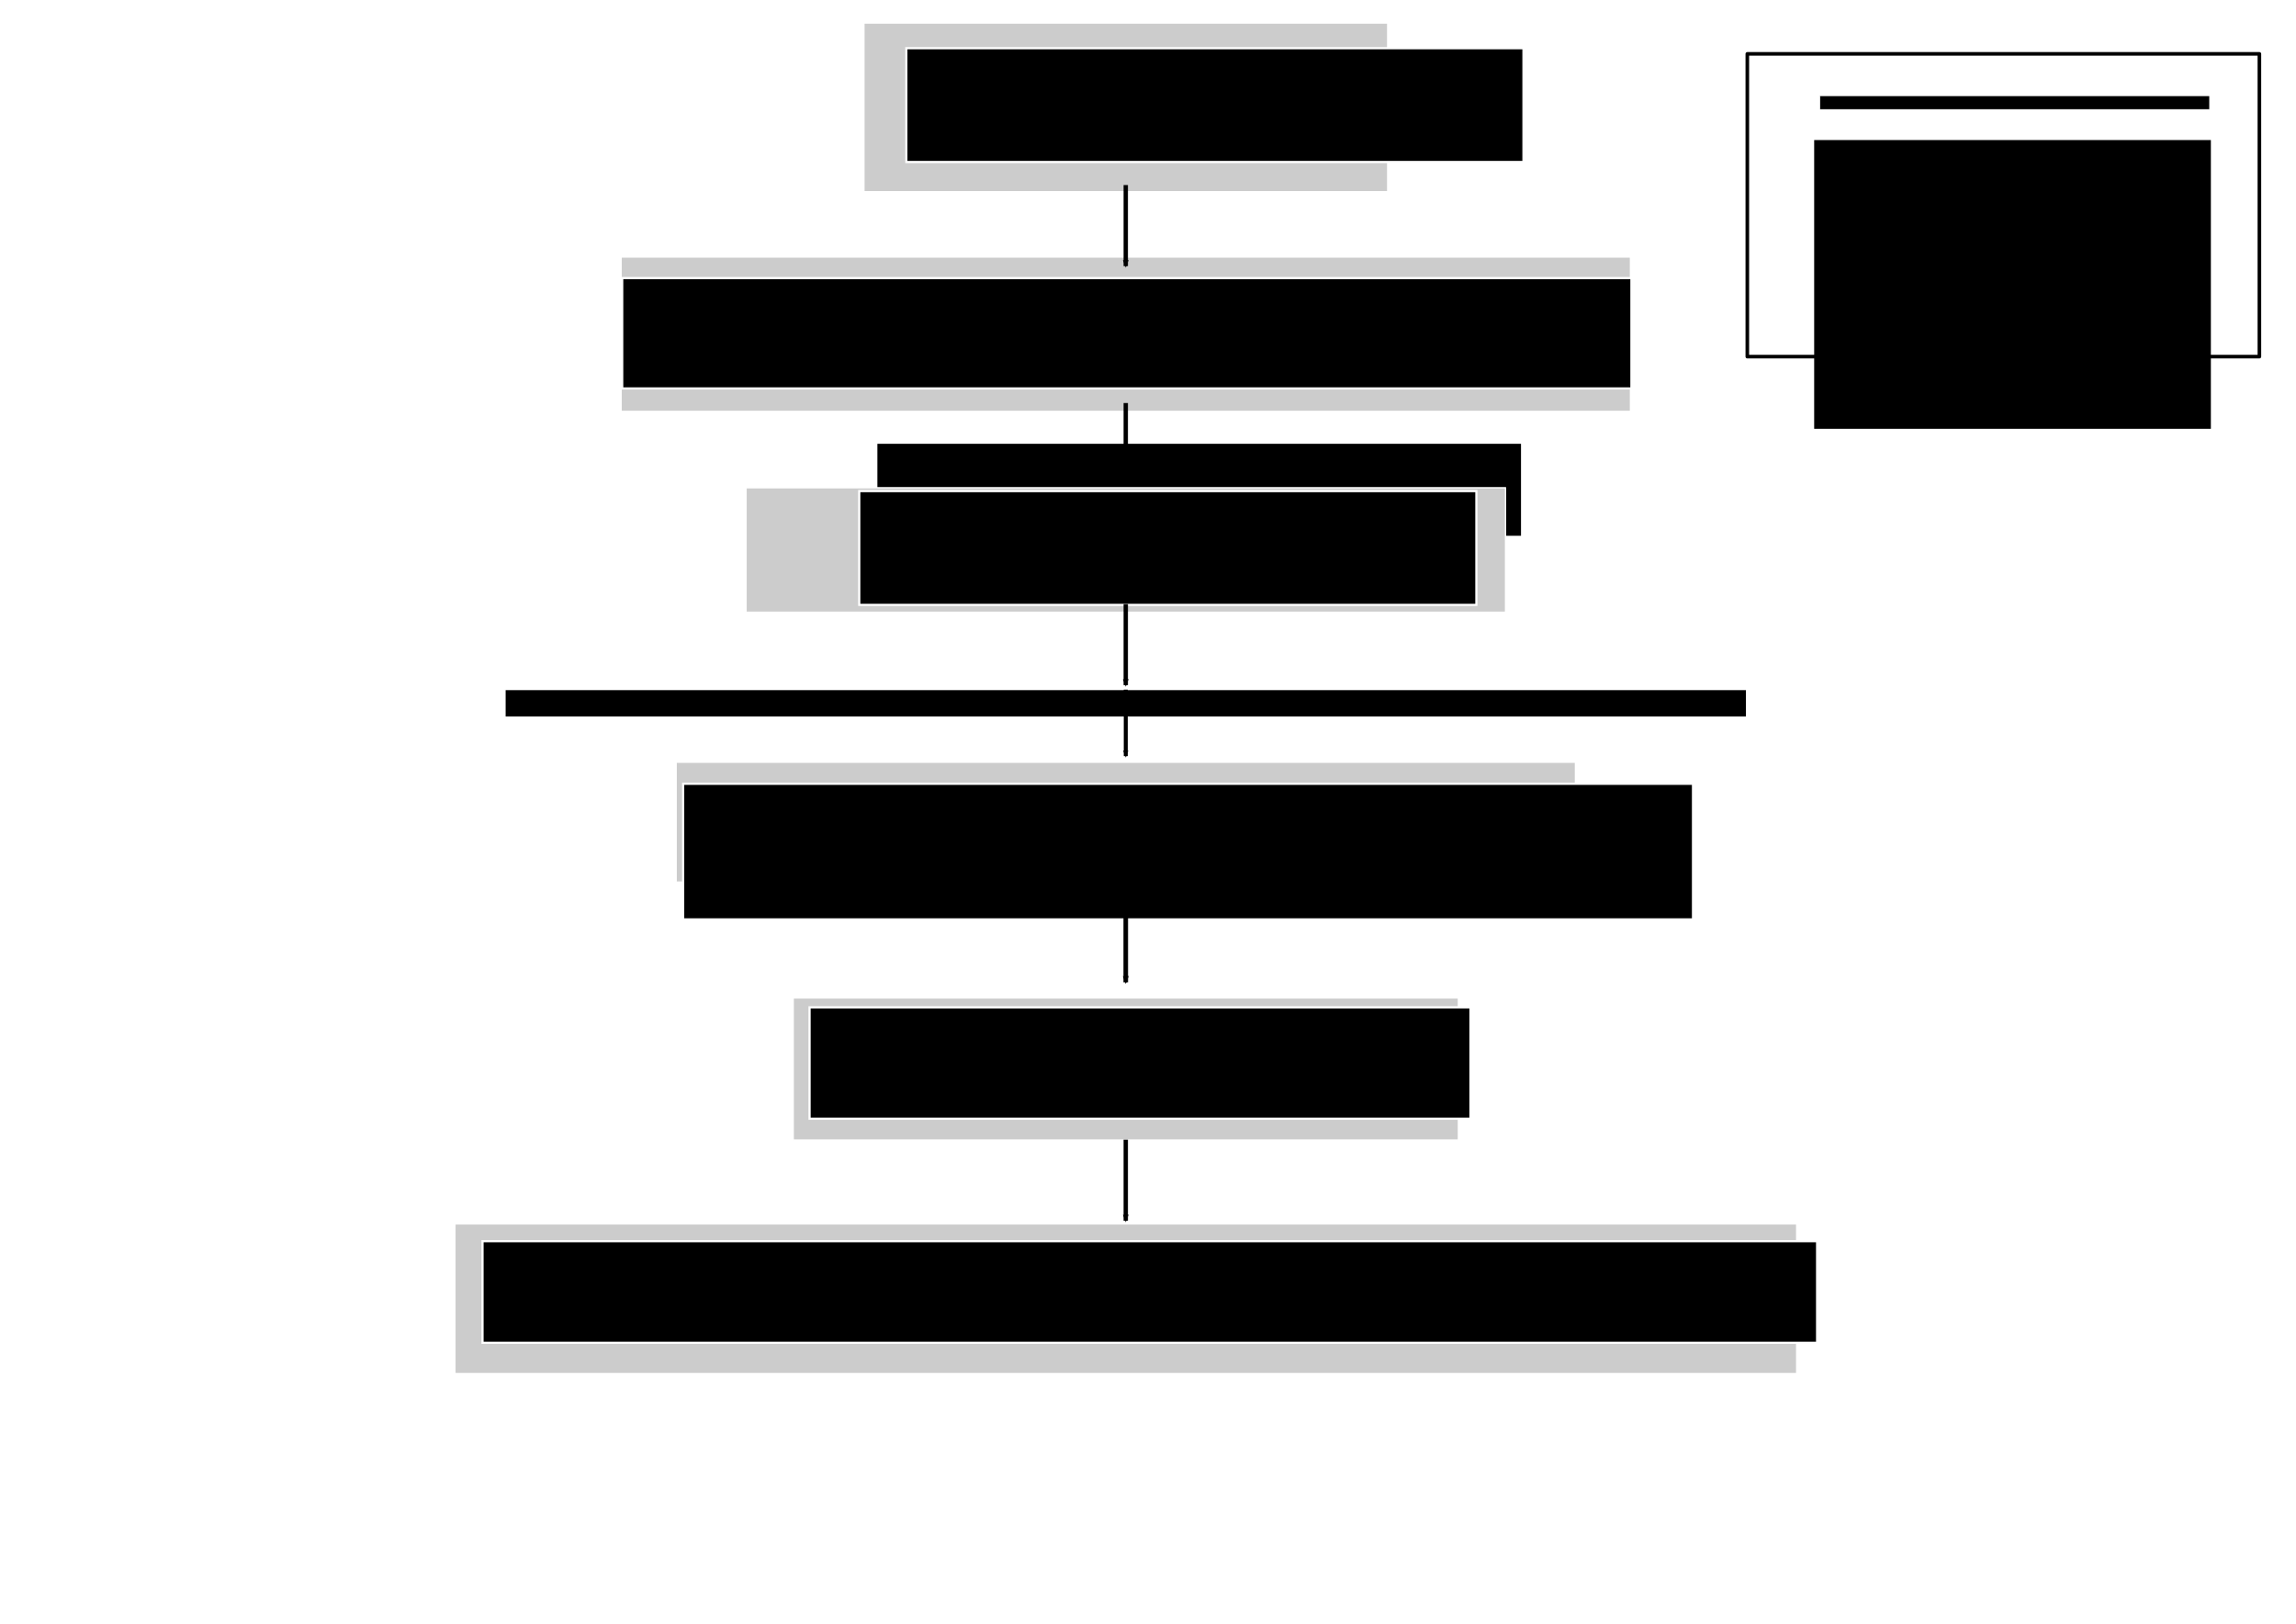 <?xml version="1.0" encoding="UTF-8" standalone="no"?>
<!-- Created with Inkscape (http://www.inkscape.org/) -->

<svg
   xmlns:dc="http://purl.org/dc/elements/1.1/"
   xmlns:cc="http://creativecommons.org/ns#"
   xmlns:rdf="http://www.w3.org/1999/02/22-rdf-syntax-ns#"
   xmlns:svg="http://www.w3.org/2000/svg"
   xmlns="http://www.w3.org/2000/svg"
   xmlns:sodipodi="http://sodipodi.sourceforge.net/DTD/sodipodi-0.dtd"
   xmlns:inkscape="http://www.inkscape.org/namespaces/inkscape"
   version="1.2"
   width="1052.362"
   height="744.094"
   id="svg2"
   inkscape:version="0.48.4 r9939"
   sodipodi:docname="SMSStructureDiagram.svg"
   inkscape:export-filename="/home/matt/Documents/model/Examples/SimpleNestedSequencer(nestedSequencer1)/SMSStructureDiagram.png"
   inkscape:export-xdpi="1000.0037"
   inkscape:export-ydpi="1000.0037">
  <sodipodi:namedview
     pagecolor="#ffffff"
     bordercolor="#666666"
     borderopacity="1"
     objecttolerance="10"
     gridtolerance="10"
     guidetolerance="10"
     inkscape:pageopacity="0"
     inkscape:pageshadow="2"
     inkscape:window-width="1855"
     inkscape:window-height="1056"
     id="namedview122"
     showgrid="false"
     inkscape:zoom="0.89707532"
     inkscape:cx="414.20728"
     inkscape:cy="354.54858"
     inkscape:window-x="65"
     inkscape:window-y="24"
     inkscape:window-maximized="1"
     inkscape:current-layer="layer1" />
  <defs
     id="defs4">
    <marker
       refX="0"
       refY="0"
       orient="auto"
       id="Arrow2Mend"
       style="overflow:visible">
      <path
         d="M 8.719,4.034 -2.207,0.016 8.719,-4.002 c -1.745,2.372 -1.735,5.617 -6e-7,8.035 z"
         transform="scale(-0.6,-0.6)"
         id="path4176"
         style="fill-rule:evenodd;stroke-width:0.625;stroke-linejoin:round" />
    </marker>
    <marker
       refX="0"
       refY="0"
       orient="auto"
       id="Arrow2Mend-1"
       style="overflow:visible">
      <path
         d="M 8.719,4.034 -2.207,0.016 8.719,-4.002 c -1.745,2.372 -1.735,5.617 -6e-7,8.035 z"
         transform="scale(-0.6,-0.6)"
         id="path4176-0"
         style="fill-rule:evenodd;stroke-width:0.625;stroke-linejoin:round" />
    </marker>
    <marker
       refX="0"
       refY="0"
       orient="auto"
       id="Arrow2Mend-0"
       style="overflow:visible">
      <path
         d="M 8.719,4.034 -2.207,0.016 8.719,-4.002 c -1.745,2.372 -1.735,5.617 -6e-7,8.035 z"
         transform="scale(-0.6,-0.6)"
         id="path4176-1"
         style="fill-rule:evenodd;stroke-width:0.625;stroke-linejoin:round" />
    </marker>
    <marker
       refX="0"
       refY="0"
       orient="auto"
       id="Arrow2Mend-19"
       style="overflow:visible">
      <path
         d="M 8.719,4.034 -2.207,0.016 8.719,-4.002 c -1.745,2.372 -1.735,5.617 -6e-7,8.035 z"
         transform="scale(-0.6,-0.6)"
         id="path4176-4"
         style="fill-rule:evenodd;stroke-width:0.625;stroke-linejoin:round" />
    </marker>
    <marker
       refX="0"
       refY="0"
       orient="auto"
       id="Arrow2Mend-9"
       style="overflow:visible">
      <path
         d="M 8.719,4.034 -2.207,0.016 8.719,-4.002 c -1.745,2.372 -1.735,5.617 -6e-7,8.035 z"
         transform="scale(-0.6,-0.6)"
         id="path4176-5"
         style="fill-rule:evenodd;stroke-width:0.625;stroke-linejoin:round" />
    </marker>
    <marker
       refX="0"
       refY="0"
       orient="auto"
       id="Arrow2Mend-17"
       style="overflow:visible">
      <path
         d="M 8.719,4.034 -2.207,0.016 8.719,-4.002 c -1.745,2.372 -1.735,5.617 -6e-7,8.035 z"
         transform="scale(-0.6,-0.6)"
         id="path4176-9"
         style="fill-rule:evenodd;stroke-width:0.625;stroke-linejoin:round" />
    </marker>
    <marker
       refX="0"
       refY="0"
       orient="auto"
       id="Arrow2Mend-2"
       style="overflow:visible">
      <path
         d="M 8.719,4.034 -2.207,0.016 8.719,-4.002 c -1.745,2.372 -1.735,5.617 -6e-7,8.035 z"
         transform="scale(-0.6,-0.6)"
         id="path4176-18"
         style="fill-rule:evenodd;stroke-width:0.625;stroke-linejoin:round" />
    </marker>
    <marker
       refX="0"
       refY="0"
       orient="auto"
       id="Arrow2Mend-192"
       style="overflow:visible">
      <path
         d="M 8.719,4.034 -2.207,0.016 8.719,-4.002 c -1.745,2.372 -1.735,5.617 -6e-7,8.035 z"
         transform="scale(-0.6,-0.6)"
         id="path4176-59"
         style="fill-rule:evenodd;stroke-width:0.625;stroke-linejoin:round" />
    </marker>
    <marker
       refX="0"
       refY="0"
       orient="auto"
       id="Arrow2Mend-5"
       style="overflow:visible">
      <path
         d="M 8.719,4.034 -2.207,0.016 8.719,-4.002 c -1.745,2.372 -1.735,5.617 -6e-7,8.035 z"
         transform="scale(-0.6,-0.6)"
         id="path4176-188"
         style="fill-rule:evenodd;stroke-width:0.625;stroke-linejoin:round" />
    </marker>
    <marker
       refX="0"
       refY="0"
       orient="auto"
       id="Arrow2Mend-14"
       style="overflow:visible">
      <path
         d="M 8.719,4.034 -2.207,0.016 8.719,-4.002 c -1.745,2.372 -1.735,5.617 -6e-7,8.035 z"
         transform="scale(-0.6,-0.6)"
         id="path4176-12"
         style="fill-rule:evenodd;stroke-width:0.625;stroke-linejoin:round" />
    </marker>
    <marker
       refX="0"
       refY="0"
       orient="auto"
       id="Arrow2Mend-53"
       style="overflow:visible">
      <path
         d="M 8.719,4.034 -2.207,0.016 8.719,-4.002 c -1.745,2.372 -1.735,5.617 -6e-7,8.035 z"
         transform="scale(-0.6,-0.6)"
         id="path4176-3"
         style="fill-rule:evenodd;stroke-width:0.625;stroke-linejoin:round" />
    </marker>
    <marker
       refX="0"
       refY="0"
       orient="auto"
       id="Arrow2Mend-28"
       style="overflow:visible">
      <path
         d="M 8.719,4.034 -2.207,0.016 8.719,-4.002 c -1.745,2.372 -1.735,5.617 -6e-7,8.035 z"
         transform="scale(-0.6,-0.6)"
         id="path4176-2"
         style="fill-rule:evenodd;stroke-width:0.625;stroke-linejoin:round" />
    </marker>
  </defs>
  <g
     transform="translate(0,-308.268)"
     id="layer1">
    <rect
       width="240.048"
       height="77.256"
       ry="0"
       x="395.981"
       y="318.848"
       id="rect2985"
       style="fill:#cccccc;fill-opacity:1;stroke:#ffffff;stroke-width:0.583;stroke-linecap:butt;stroke-linejoin:round;stroke-miterlimit:17.4;stroke-opacity:1;stroke-dasharray:none;stroke-dashoffset:0" />
    <rect
       width="462.814"
       height="70.908"
       ry="0"
       x="284.598"
       y="425.967"
       id="rect2985-7"
       style="fill:#cccccc;fill-opacity:1;stroke:#ffffff;stroke-width:0.775;stroke-linecap:butt;stroke-linejoin:round;stroke-miterlimit:17.4;stroke-opacity:1;stroke-dasharray:none;stroke-dashoffset:0" />
    <rect
       width="412.237"
       height="54.971"
       ry="0"
       x="309.886"
       y="657.558"
       id="rect2985-0"
       style="fill:#cccccc;fill-opacity:1;stroke:#ffffff;stroke-width:0.644;stroke-linecap:butt;stroke-linejoin:round;stroke-miterlimit:17.4;stroke-opacity:1;stroke-dasharray:none;stroke-dashoffset:0" />
    <rect
       width="304.887"
       height="65.114"
       ry="0"
       x="363.561"
       y="765.589"
       id="rect2985-3"
       style="fill:#cccccc;fill-opacity:1;stroke:#ffffff;stroke-width:0.603;stroke-linecap:butt;stroke-linejoin:round;stroke-miterlimit:17.4;stroke-opacity:1;stroke-dasharray:none;stroke-dashoffset:0" />
    <rect
       width="615.275"
       height="68.876"
       ry="0"
       x="208.367"
       y="868.994"
       id="rect2985-17"
       style="fill:#cccccc;fill-opacity:1;stroke:#ffffff;stroke-width:0.881;stroke-linecap:butt;stroke-linejoin:round;stroke-miterlimit:17.4;stroke-opacity:1;stroke-dasharray:none;stroke-dashoffset:0" />
    <flowRoot
       transform="translate(-6.728,281.268)"
       id="flowRoot3068"
       xml:space="preserve"
       style="font-size:40px;font-style:normal;font-weight:normal;line-height:125%;letter-spacing:0px;word-spacing:0px;fill:#000000;fill-opacity:1;stroke:#ffffff;font-family:Sans"><flowRegion
         id="flowRegion3070"><rect
           width="282.857"
           height="52.143"
           x="422.143"
           y="49.094"
           id="rect3072"
           style="stroke:#ffffff" /></flowRegion><flowPara
         id="flowPara3074">MySafelet</flowPara></flowRoot>    <flowRoot
       transform="translate(0,308.268)"
       id="flowRoot3076"
       xml:space="preserve"
       style="font-size:40px;font-style:normal;font-weight:normal;line-height:125%;letter-spacing:0px;word-spacing:0px;fill:#000000;fill-opacity:1;stroke:none;font-family:Sans"><flowRegion
         id="flowRegion3078"><rect
           width="218.571"
           height="42.857"
           x="448.571"
           y="210.523"
           id="rect3080" /></flowRegion><flowPara
         id="flowPara3082">MySequencer</flowPara></flowRoot>    <flowRoot
       transform="translate(0,308.268)"
       id="flowRoot3084"
       xml:space="preserve"
       style="font-size:40px;font-style:normal;font-weight:normal;line-height:125%;letter-spacing:0px;word-spacing:0px;fill:#000000;fill-opacity:1;stroke:none;font-family:Sans"><flowRegion
         id="flowRegion3086"><rect
           width="266.429"
           height="47.857"
           x="405.714"
           y="204.809"
           id="rect3088" /></flowRegion><flowPara
         id="flowPara3090" /></flowRoot>    <flowRoot
       transform="translate(0,308.268)"
       id="flowRoot3092"
       xml:space="preserve"
       style="font-size:40px;font-style:normal;font-weight:normal;line-height:125%;letter-spacing:0px;word-spacing:0px;fill:#000000;fill-opacity:1;stroke:none;font-family:Sans"><flowRegion
         id="flowRegion3094"><rect
           width="295"
           height="42.143"
           x="402.143"
           y="203.38"
           id="rect3096" /></flowRegion><flowPara
         id="flowPara3098">My</flowPara></flowRoot>    <flowRoot
       transform="translate(-136.962,386.615)"
       id="flowRoot3068-1"
       xml:space="preserve"
       style="font-size:40px;font-style:normal;font-weight:normal;line-height:125%;letter-spacing:0px;word-spacing:0px;fill:#000000;fill-opacity:1;stroke:#ffffff;font-family:Sans"><flowRegion
         id="flowRegion3070-3"><rect
           width="462.575"
           height="50.566"
           x="422.143"
           y="49.094"
           id="rect3072-8"
           style="stroke:#ffffff" /></flowRegion><flowPara
         id="flowPara3074-9">MainMissionSequencer</flowPara></flowRoot>    <rect
       width="348.108"
       height="57.032"
       ry="0"
       x="341.951"
       y="531.79"
       id="rect2985-7-8"
       style="fill:#cccccc;fill-opacity:1;stroke:#ffffff;stroke-width:0.603;stroke-linecap:butt;stroke-linejoin:round;stroke-miterlimit:17.4;stroke-opacity:1;stroke-dasharray:none;stroke-dashoffset:0" />
    <flowRoot
       transform="translate(-28.31,484.23)"
       id="flowRoot3068-1-8"
       xml:space="preserve"
       style="font-size:40px;font-style:normal;font-weight:normal;line-height:125%;letter-spacing:0px;word-spacing:0px;fill:#000000;fill-opacity:1;stroke:#ffffff;font-family:Sans"><flowRegion
         id="flowRegion3070-3-4"><rect
           width="282.857"
           height="52.143"
           x="422.143"
           y="49.094"
           id="rect3072-8-2"
           style="stroke:#ffffff" /></flowRegion><flowPara
         id="flowPara3074-9-9">MainMission</flowPara></flowRoot>    <flowRoot
       transform="translate(-109.019,618.36)"
       id="flowRoot3068-1-8-2"
       xml:space="preserve"
       style="font-size:40px;font-style:normal;font-weight:normal;line-height:125%;letter-spacing:0px;word-spacing:0px;fill:#000000;fill-opacity:1;stroke:#ffffff;font-family:Sans"><flowRegion
         id="flowRegion3070-3-4-7"><rect
           width="462.857"
           height="62.143"
           x="422.143"
           y="49.094"
           id="rect3072-8-2-0"
           style="stroke:#ffffff" /></flowRegion><flowPara
         id="flowPara3074-9-9-0"
         style="font-size:32px;stroke:#ffffff">NestedMissionSequencer</flowPara></flowRoot>    <flowRoot
       transform="translate(-51.083,720.809)"
       id="flowRoot3068-1-8-7"
       xml:space="preserve"
       style="font-size:40px;font-style:normal;font-weight:normal;line-height:125%;letter-spacing:0px;word-spacing:0px;fill:#000000;fill-opacity:1;stroke:#ffffff;font-family:Sans"><flowRegion
         id="flowRegion3070-3-4-8"><rect
           width="302.922"
           height="51.028"
           x="422.143"
           y="49.094"
           id="rect3072-8-2-7"
           style="stroke:#ffffff" /></flowRegion><flowPara
         id="flowPara3074-9-9-9">NestedMission</flowPara></flowRoot>    <flowRoot
       transform="translate(-200.985,827.967)"
       id="flowRoot3068-1-8-7-2"
       xml:space="preserve"
       style="font-size:40px;font-style:normal;font-weight:normal;line-height:125%;letter-spacing:0px;word-spacing:0px;fill:#000000;fill-opacity:1;stroke:#ffffff;font-family:Sans"><flowRegion
         id="flowRegion3070-3-4-8-2"><rect
           width="611.704"
           height="46.569"
           x="422.143"
           y="49.094"
           id="rect3072-8-2-7-0"
           style="stroke:#ffffff" /></flowRegion><flowPara
         id="flowPara3074-9-9-9-2">NestedOneShotEventHandler</flowPara></flowRoot>    <rect
       width="569.073"
       height="12.645"
       x="231.468"
       y="624.253"
       id="rect3349"
       style="fill:#000000;fill-opacity:1;stroke:#ffffff;stroke-width:0.578;stroke-linecap:butt;stroke-linejoin:round;stroke-miterlimit:17.4;stroke-opacity:1;stroke-dasharray:none;stroke-dashoffset:0" />
    <path
       d="m 515.986,393.076 0,37.143"
       id="path4589"
       style="fill:none;stroke:#000000;stroke-width:2;stroke-linecap:butt;stroke-linejoin:miter;stroke-miterlimit:4;stroke-opacity:1;stroke-dasharray:none;marker-end:url(#Arrow2Mend)"
       inkscape:connector-curvature="0" />
    <path
       d="m 515.986,492.966 0,37.143"
       id="path4589-4"
       style="fill:none;stroke:#000000;stroke-width:2;stroke-linecap:butt;stroke-linejoin:miter;stroke-miterlimit:4;stroke-opacity:1;stroke-dasharray:none;marker-end:url(#Arrow2Mend)"
       inkscape:connector-curvature="0" />
    <path
       d="m 515.986,585.109 0,37.143"
       id="path4589-7"
       style="fill:none;stroke:#000000;stroke-width:2;stroke-linecap:butt;stroke-linejoin:miter;stroke-miterlimit:4;stroke-opacity:1;stroke-dasharray:none;marker-end:url(#Arrow2Mend)"
       inkscape:connector-curvature="0" />
    <path
       d="m 515.987,624.311 0,30.465"
       id="path4589-6"
       style="fill:none;stroke:#000000;stroke-width:1.831;stroke-linecap:butt;stroke-linejoin:miter;stroke-miterlimit:4;stroke-opacity:1;stroke-dasharray:none;marker-end:url(#Arrow2Mend)"
       inkscape:connector-curvature="0" />
    <path
       d="m 515.985,713.017 0,45.432"
       id="path4589-80"
       style="fill:none;stroke:#000000;stroke-width:2.1;stroke-linecap:butt;stroke-linejoin:miter;stroke-miterlimit:4;stroke-opacity:1;stroke-dasharray:none;marker-end:url(#Arrow2Mend)"
       inkscape:connector-curvature="0" />
    <path
       d="m 515.986,830.538 0,37.143"
       id="path4589-49"
       style="fill:none;stroke:#000000;stroke-width:2;stroke-linecap:butt;stroke-linejoin:miter;stroke-miterlimit:4;stroke-opacity:1;stroke-dasharray:none;marker-end:url(#Arrow2Mend)"
       inkscape:connector-curvature="0" />
    <rect
       width="178.559"
       height="6.253"
       x="834.183"
       y="352.155"
       id="rect3349-8"
       style="fill:#000000;fill-opacity:1;stroke:#ffffff;stroke-width:0.228;stroke-linecap:butt;stroke-linejoin:round;stroke-miterlimit:17.4;stroke-opacity:1;stroke-dasharray:none;stroke-dashoffset:0" />
    <flowRoot
       transform="translate(-33.173,303.136)"
       id="flowRoot4925"
       xml:space="preserve"
       style="font-size:20px;font-style:normal;font-weight:normal;line-height:125%;letter-spacing:0px;word-spacing:0px;fill:#000000;fill-opacity:1;stroke:none;font-family:Sans"><flowRegion
         id="flowRegion4927"><rect
           width="181.827"
           height="132.33"
           x="864.691"
           y="69.313"
           id="rect4929" /></flowRegion><flowPara
         id="flowPara4931">Indicates that the objects below the bar run in parallel</flowPara></flowRoot>    <rect
       width="234.708"
       height="138.743"
       x="800.875"
       y="332.957"
       id="rect4933"
       style="fill:none;stroke:#000000;stroke-width:1.648;stroke-linecap:butt;stroke-linejoin:round;stroke-miterlimit:4;stroke-opacity:1;stroke-dasharray:none;stroke-dashoffset:0" />
  </g>
</svg>
